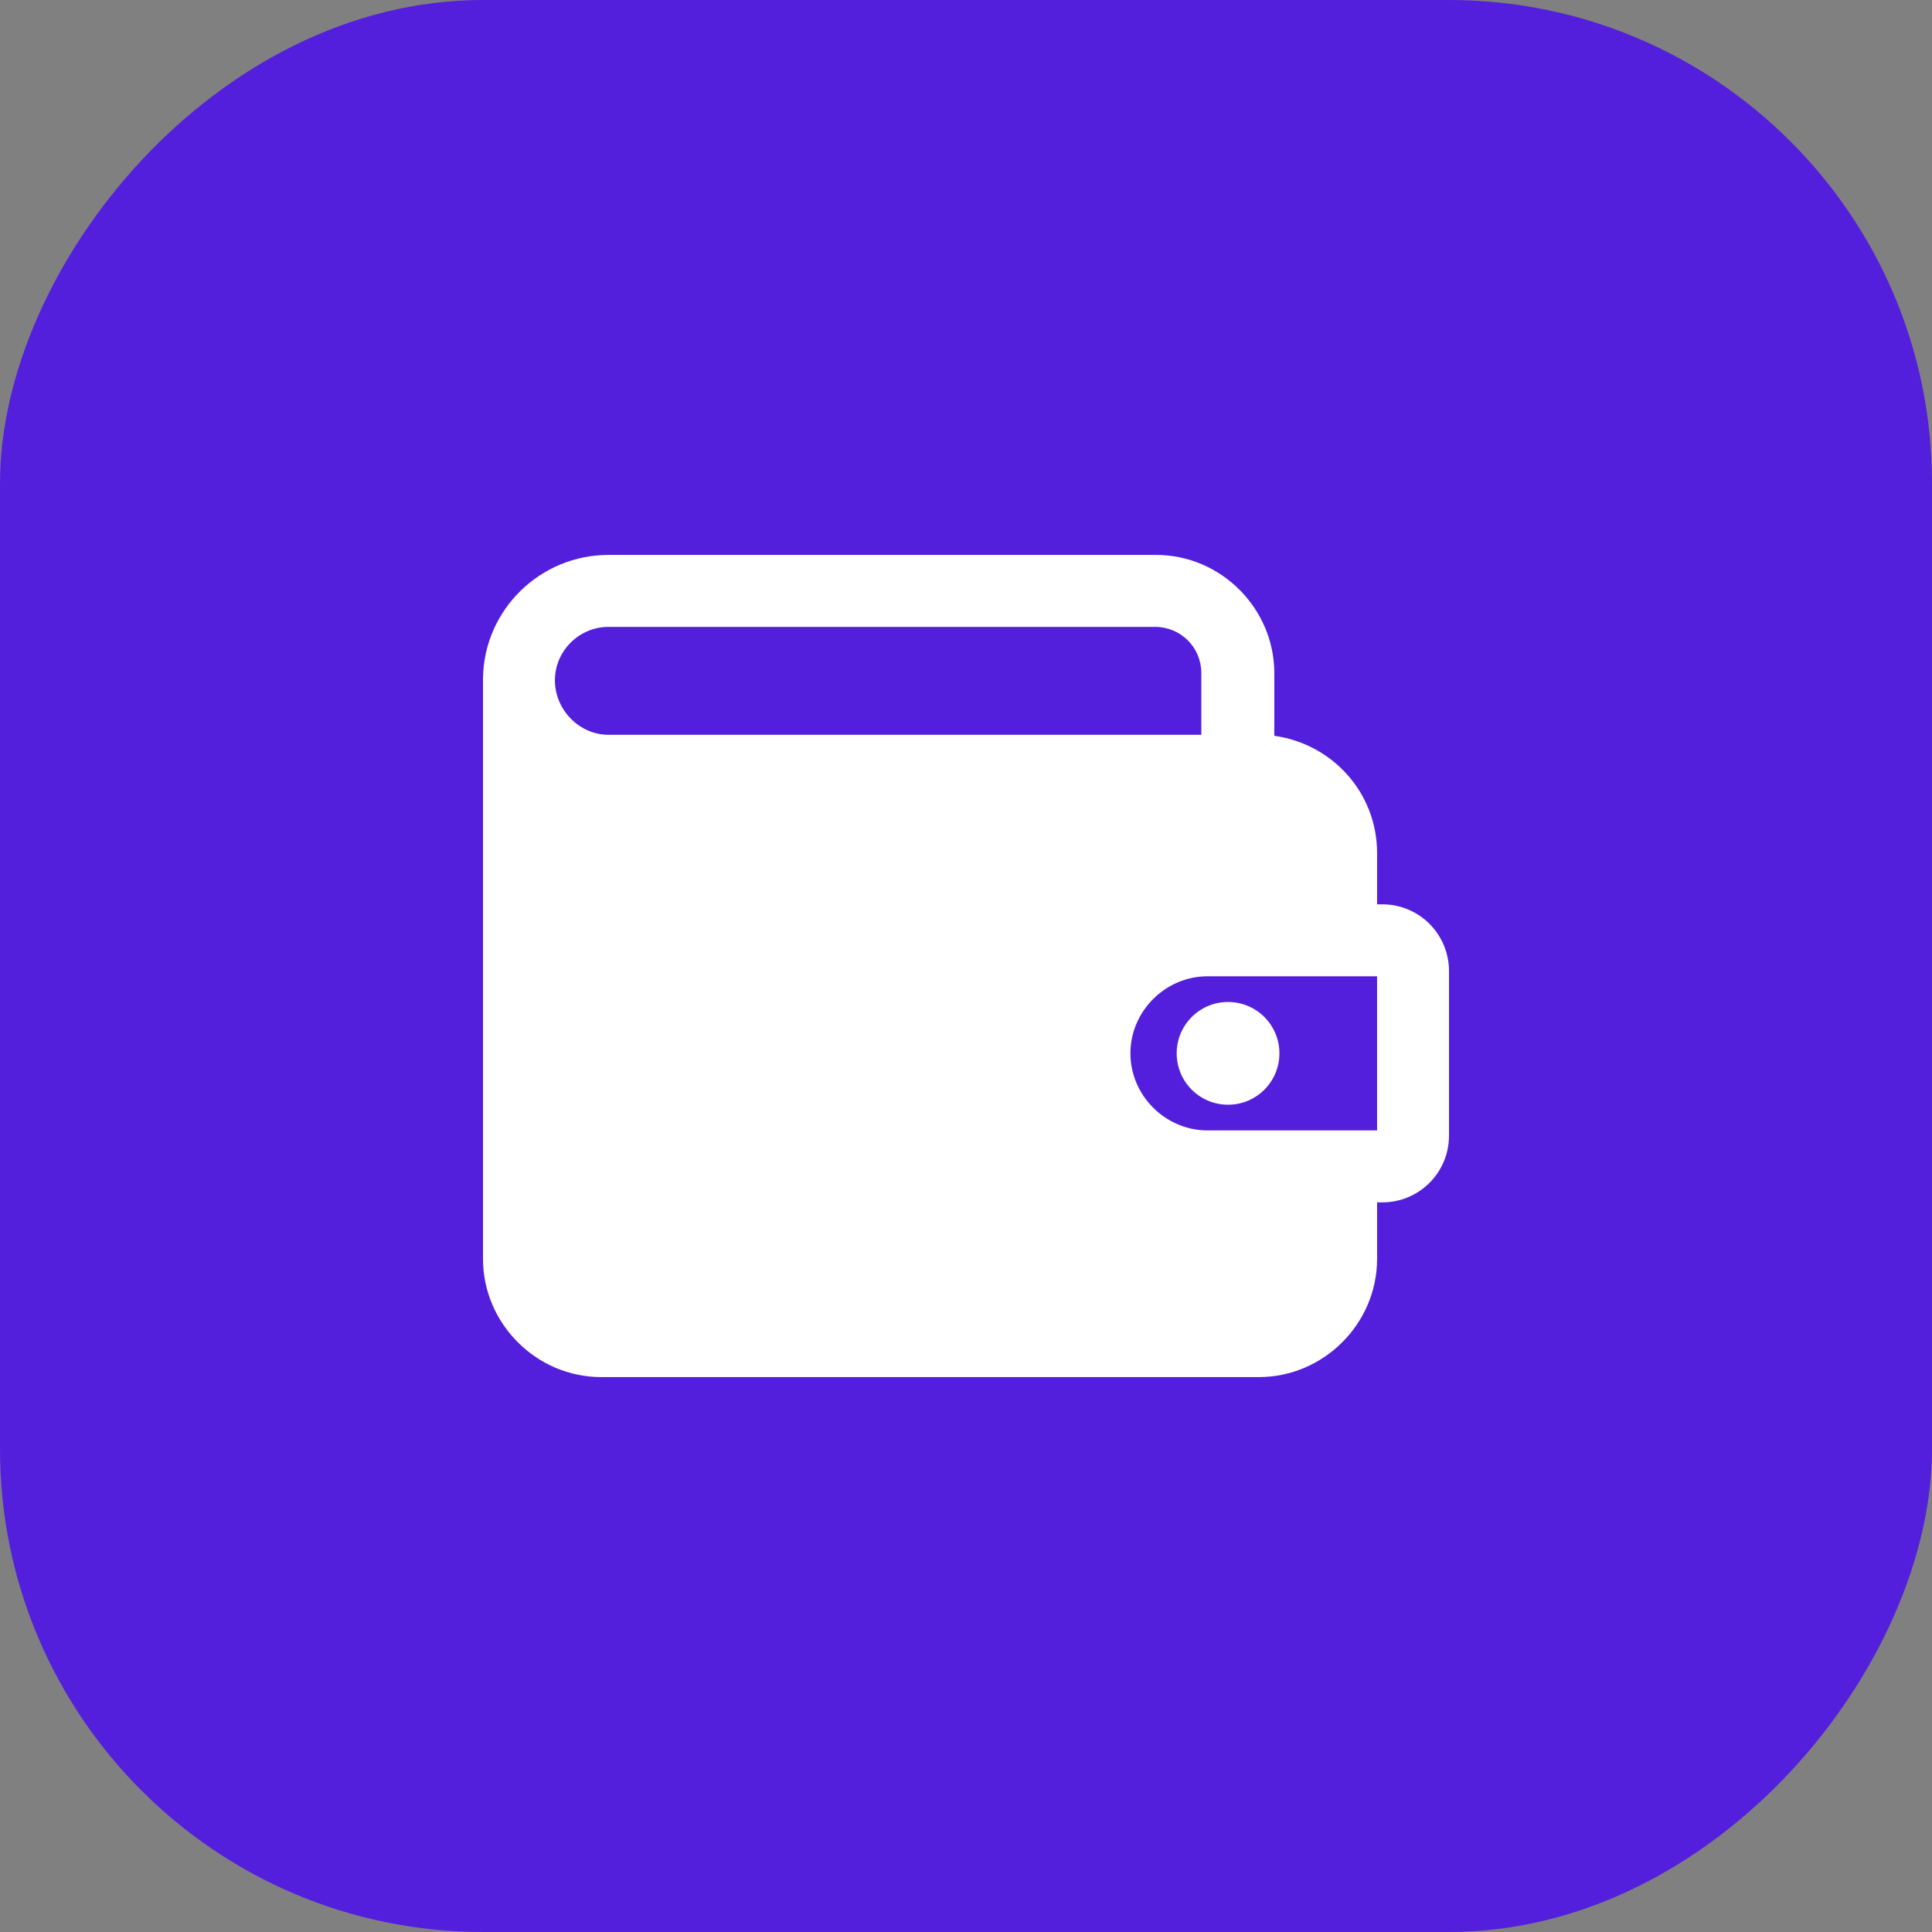 <svg width="40" height="40" viewBox="0 0 40 40" fill="none" xmlns="http://www.w3.org/2000/svg">
<rect x="0" y="0" width="40" height="40" fill="#808080" stroke="none"/>
<rect width="40" height="40" rx="10" transform="matrix(1 0 0 -1 0 40)" fill="#531FDC"/>
<path d="M28.617 18.723H28.511V17.66C28.511 16.425 27.596 15.404 26.383 15.234V13.936C26.383 12.596 25.277 11.489 23.936 11.489H12.596C11.191 11.489 10.021 12.617 10 14.043V26.064C10 27.404 11.106 28.511 12.447 28.511H26.064C27.404 28.511 28.511 27.404 28.511 26.064V24.894H28.617C29.383 24.894 30 24.277 30 23.511V20.106C30 19.34 29.383 18.723 28.617 18.723ZM11.489 14.085C11.489 13.468 12 12.979 12.596 12.979H23.915C24.447 12.979 24.872 13.404 24.872 13.936V15.213H12.596C12 15.213 11.489 14.702 11.489 14.085ZM28.511 23.404H25C24.128 23.404 23.404 22.681 23.404 21.808C23.404 20.936 24.128 20.213 25 20.213H28.511V23.404Z" fill="white"/>
<path d="M25.425 22.872C26.013 22.872 26.489 22.396 26.489 21.808C26.489 21.221 26.013 20.745 25.425 20.745C24.838 20.745 24.362 21.221 24.362 21.808C24.362 22.396 24.838 22.872 25.425 22.872Z" fill="white"/>
</svg>
